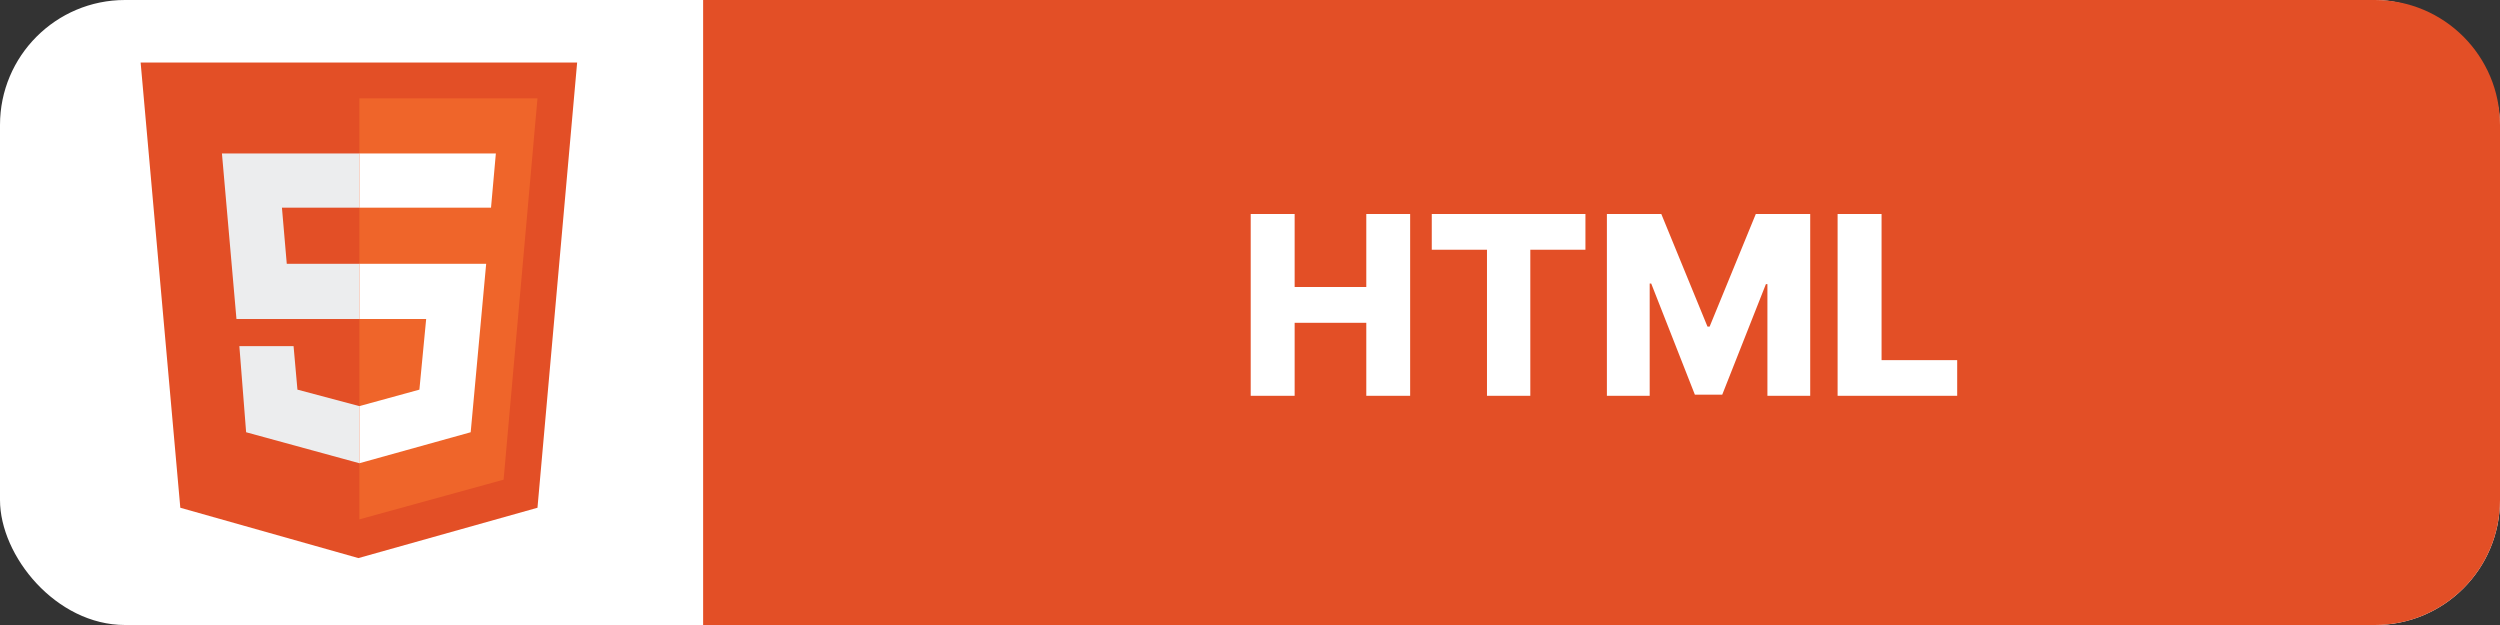 <svg width="120" height="30" viewBox="0 0 120 30" fill="none" xmlns="http://www.w3.org/2000/svg">
    <rect x="0" y="0" width="120" height="30" fill="#333333" stroke="none"/>
    <rect width="120" height="30" rx="6" fill="white" />
    <g clip-path="url(#clip0_3_84)">
        <path d="M8.655 24.372L6.75 3H27.703L25.799 24.372L17.203 26.788" fill="#E34F26" />
        <path d="M17.25 24.929L24.173 23.024L25.799 4.719H17.25" fill="#EF652A" />
        <path
            d="M17.25 12.664H13.765L13.533 9.969H17.25V7.367H10.653L11.35 15.312H17.25V12.664ZM17.25 19.493L14.277 18.703L14.091 16.613H11.489L11.814 20.748L17.25 22.235V19.493Z"
            fill="#ECEDEE" />
        <path
            d="M17.25 15.312H20.456L20.131 18.703L17.25 19.493V22.235L22.593 20.748L23.336 12.664H17.25V15.312ZM17.25 7.367V9.969H23.569L23.801 7.367H17.25Z"
            fill="white" />
    </g>
    <path d="M33.75 0H114C117.314 0 120 2.686 120 6V24C120 27.314 117.314 30 114 30H33.75V0Z"
        fill="#E34F26" />
    <path
        d="M60.034 19V10.273H62.143V13.776H65.582V10.273H67.687V19H65.582V15.493H62.143V19H60.034ZM68.725 11.986V10.273H76.101V11.986H73.455V19H71.375V11.986H68.725ZM77.131 10.273H79.743L81.959 15.676H82.062L84.278 10.273H86.89V19H84.836V13.639H84.763L82.667 18.945H81.354L79.258 13.609H79.185V19H77.131V10.273ZM88.205 19V10.273H90.315V17.287H93.945V19H88.205Z"
        fill="white" />
    <defs>
        <clipPath id="clip0_3_84">
            <rect width="21" height="24.159" fill="white" transform="translate(6.75 3)" />
        </clipPath>
    </defs>
</svg>    